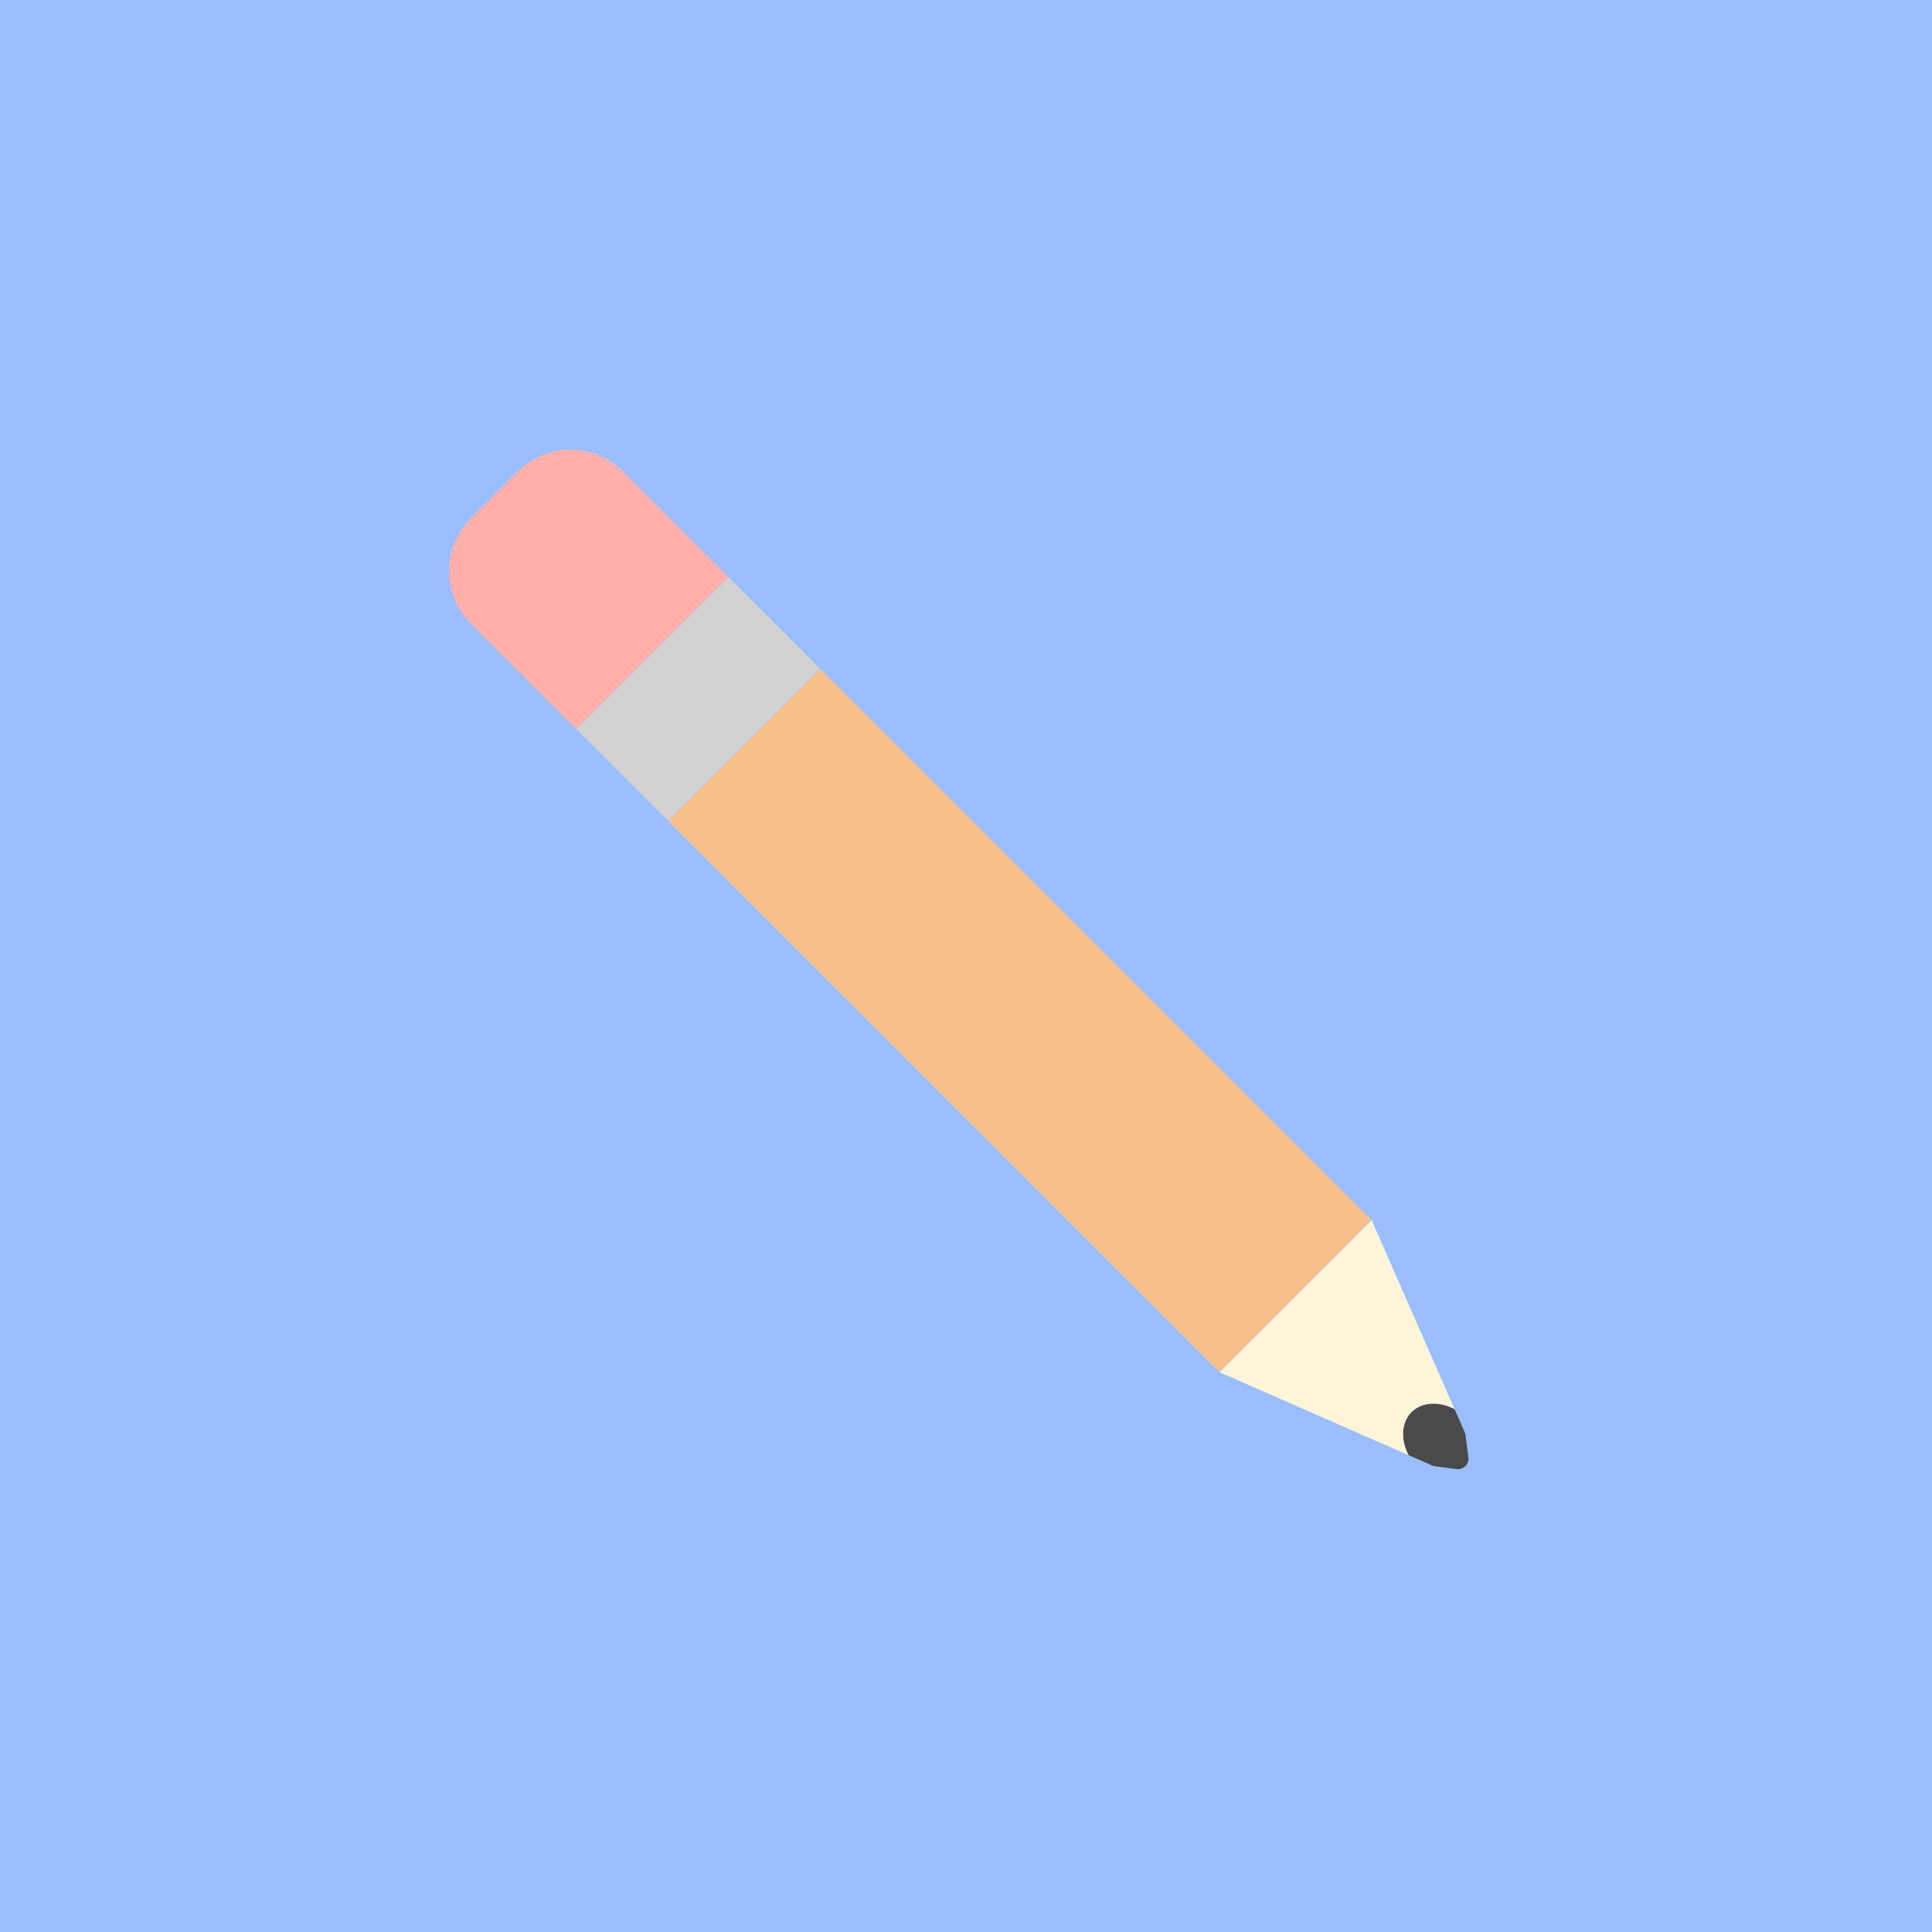 <svg xmlns="http://www.w3.org/2000/svg" xml:space="preserve"
  style="fill-rule:evenodd;clip-rule:evenodd;stroke-linejoin:round;stroke-miterlimit:2" viewBox="0 0 192 192">
  <rect width="100%" height="100%" style="fill:#9abeff" />
  <path d="M81.142 30.609h28.162v110.52H81.142z" style="fill:#f8c18c"
    transform="rotate(-45 136.539 45.715) scale(.759 .701)" />
  <path d="M81.142 30.609h28.162v110.52H81.142z" style="fill:#d2d2d2"
    transform="rotate(-45 142.643 43.187) scale(.759 .116)" />
  <path
    d="M109.303 67.381c0-20.309-4.363-36.772-9.746-36.772h-8.669c-5.383 0-9.746 16.463-9.746 36.772v73.747h28.161V67.381Z"
    style="fill:#ffb0ac" transform="rotate(-45 112.646 55.613) scale(.759 .201)" />
  <path d="m95.772 145.559 12.993 10.893H82.779l12.993-10.893Z" style="fill:#fcecdc"
    transform="rotate(-45 423.066 -63.766) scale(.823 -.867)" />
  <path
    d="M91.799 162.319A4.546 4.546 0 0 1 96 159.505a4.546 4.546 0 0 1 4.201 2.814l-1.195 2.358a.816.816 0 0 1-.152.208l-1.799 1.798c-.254.255-.648.404-1.065.404-.418 0-.812-.149-1.066-.404l-1.756-1.756a.81.81 0 0 1-.153-.207l-1.216-2.401Z"
    style="fill:#4a4a4a" transform="rotate(-45 83.957 69.82) scale(.77 1)" />
  <path
    d="m109.881 143.211-9.695 19.138.015-.03A4.546 4.546 0 0 0 96 159.505a4.546 4.546 0 0 0-4.201 2.814l-9.68-19.108h27.762Z"
    style="fill:#fdf5d9" transform="rotate(-45 83.957 69.82) scale(.77 1)" />
</svg>
